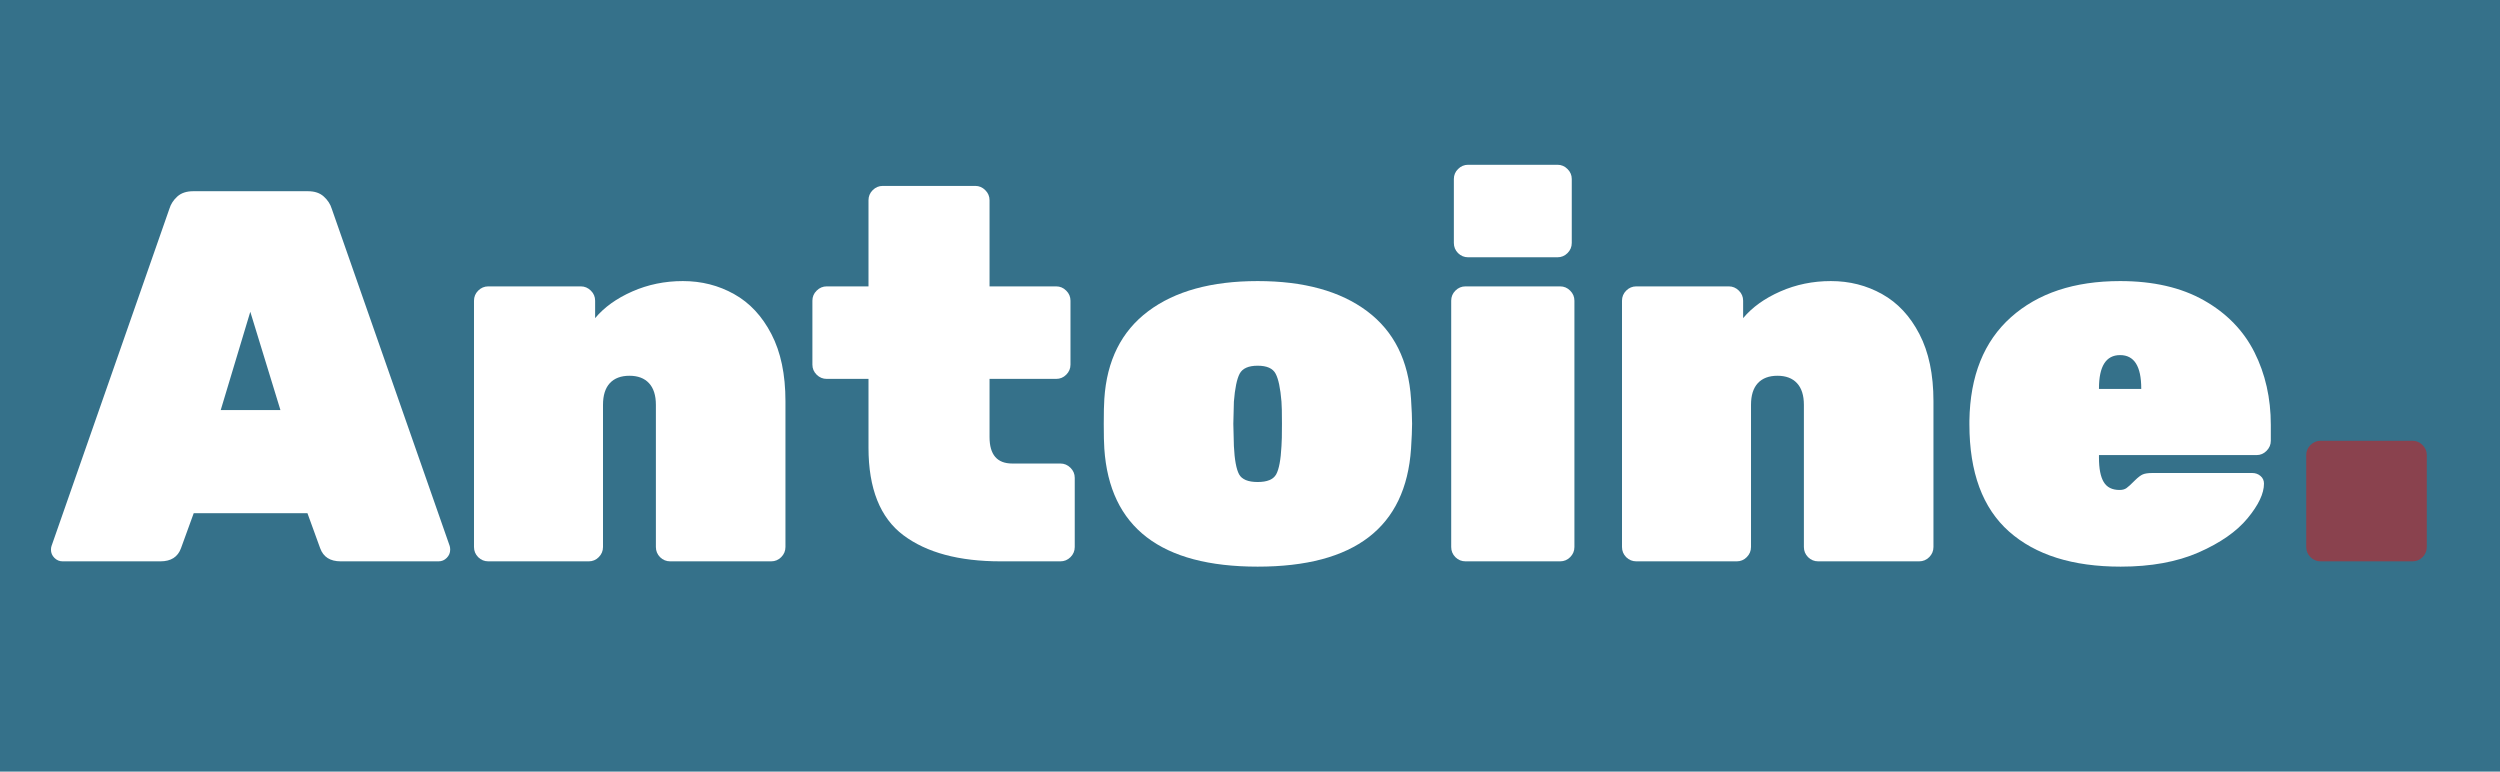 <svg xmlns="http://www.w3.org/2000/svg" xmlns:xlink="http://www.w3.org/1999/xlink" width="648" zoomAndPan="magnify" viewBox="0 0 486 150" height="200" preserveAspectRatio="xMidYMid meet" version="1.0"><defs><g/></defs><rect x="-48.6" width="583.2" fill="#ffffff" y="-15" height="180" fill-opacity="1"/><rect x="-48.6" width="583.2" fill="#ffffff" y="-15" height="180" fill-opacity="1"/><rect x="-48.6" width="583.2" fill="#35718a" y="-15" height="180" fill-opacity="1"/><g fill="#ffffff" fill-opacity="1"><g transform="translate(9.908, 109.125)"><g><path d="M 2.266 0 C 1.648 0 1.117 -0.223 0.672 -0.672 C 0.223 -1.117 0 -1.648 0 -2.266 C 0 -2.535 0.035 -2.773 0.109 -2.984 L 23.031 -68.562 C 23.301 -69.457 23.812 -70.242 24.562 -70.922 C 25.32 -71.609 26.352 -71.953 27.656 -71.953 L 49.953 -71.953 C 51.254 -71.953 52.281 -71.609 53.031 -70.922 C 53.789 -70.242 54.305 -69.457 54.578 -68.562 L 77.516 -2.984 C 77.578 -2.773 77.609 -2.535 77.609 -2.266 C 77.609 -1.648 77.383 -1.117 76.938 -0.672 C 76.5 -0.223 75.969 0 75.344 0 L 56.328 0 C 54.273 0 52.941 -0.852 52.328 -2.562 L 49.859 -9.359 L 27.75 -9.359 L 25.281 -2.562 C 24.664 -0.852 23.332 0 21.281 0 Z M 33 -29.406 L 44.609 -29.406 L 38.75 -48.516 Z M 33 -29.406 "/></g></g></g><g fill="#ffffff" fill-opacity="1"><g transform="translate(87.52, 109.125)"><g><path d="M 7.406 0 C 6.645 0 5.988 -0.27 5.438 -0.812 C 4.895 -1.363 4.625 -2.02 4.625 -2.781 L 4.625 -50.672 C 4.625 -51.43 4.895 -52.082 5.438 -52.625 C 5.988 -53.176 6.645 -53.453 7.406 -53.453 L 25.391 -53.453 C 26.141 -53.453 26.789 -53.176 27.344 -52.625 C 27.895 -52.082 28.172 -51.43 28.172 -50.672 L 28.172 -47.281 C 29.953 -49.406 32.363 -51.133 35.406 -52.469 C 38.457 -53.812 41.734 -54.484 45.234 -54.484 C 48.859 -54.484 52.176 -53.641 55.188 -51.953 C 58.207 -50.273 60.625 -47.688 62.438 -44.188 C 64.258 -40.695 65.172 -36.348 65.172 -31.141 L 65.172 -2.781 C 65.172 -2.02 64.895 -1.363 64.344 -0.812 C 63.801 -0.27 63.148 0 62.391 0 L 42.766 0 C 42.004 0 41.348 -0.27 40.797 -0.812 C 40.254 -1.363 39.984 -2.02 39.984 -2.781 L 39.984 -30.422 C 39.984 -32.273 39.535 -33.68 38.641 -34.641 C 37.754 -35.598 36.488 -36.078 34.844 -36.078 C 33.195 -36.078 31.926 -35.598 31.031 -34.641 C 30.145 -33.68 29.703 -32.273 29.703 -30.422 L 29.703 -2.781 C 29.703 -2.02 29.426 -1.363 28.875 -0.812 C 28.332 -0.27 27.688 0 26.938 0 Z M 7.406 0 "/></g></g></g><g fill="#ffffff" fill-opacity="1"><g transform="translate(156.805, 109.125)"><g><path d="M 37.719 0 C 29.633 0 23.332 -1.691 18.812 -5.078 C 14.289 -8.473 12.031 -14.145 12.031 -22.094 L 12.031 -35.469 L 3.906 -35.469 C 3.156 -35.469 2.504 -35.738 1.953 -36.281 C 1.398 -36.832 1.125 -37.484 1.125 -38.234 L 1.125 -50.672 C 1.125 -51.43 1.398 -52.082 1.953 -52.625 C 2.504 -53.176 3.156 -53.453 3.906 -53.453 L 12.031 -53.453 L 12.031 -70.203 C 12.031 -70.961 12.301 -71.613 12.844 -72.156 C 13.395 -72.707 14.047 -72.984 14.797 -72.984 L 32.797 -72.984 C 33.547 -72.984 34.191 -72.707 34.734 -72.156 C 35.285 -71.613 35.562 -70.961 35.562 -70.203 L 35.562 -53.453 L 48.516 -53.453 C 49.273 -53.453 49.926 -53.176 50.469 -52.625 C 51.02 -52.082 51.297 -51.43 51.297 -50.672 L 51.297 -38.234 C 51.297 -37.484 51.02 -36.832 50.469 -36.281 C 49.926 -35.738 49.273 -35.469 48.516 -35.469 L 35.562 -35.469 L 35.562 -24.156 C 35.562 -20.727 37.035 -19.016 39.984 -19.016 L 49.344 -19.016 C 50.094 -19.016 50.742 -18.738 51.297 -18.188 C 51.848 -17.645 52.125 -16.992 52.125 -16.234 L 52.125 -2.781 C 52.125 -2.02 51.848 -1.363 51.297 -0.812 C 50.742 -0.27 50.094 0 49.344 0 Z M 37.719 0 "/></g></g></g><g fill="#ffffff" fill-opacity="1"><g transform="translate(211.493, 109.125)"><g><path d="M 33 1.031 C 14.156 1.031 4.219 -6.609 3.188 -21.891 C 3.113 -22.922 3.078 -24.535 3.078 -26.734 C 3.078 -28.922 3.113 -30.531 3.188 -31.562 C 3.664 -39.031 6.508 -44.719 11.719 -48.625 C 16.926 -52.531 24.02 -54.484 33 -54.484 C 41.977 -54.484 49.07 -52.531 54.281 -48.625 C 59.488 -44.719 62.332 -39.031 62.812 -31.562 C 62.945 -29.5 63.016 -27.891 63.016 -26.734 C 63.016 -25.566 62.945 -23.953 62.812 -21.891 C 61.781 -6.609 51.844 1.031 33 1.031 Z M 33 -15.422 C 34.844 -15.422 36.039 -15.914 36.594 -16.906 C 37.145 -17.906 37.488 -19.738 37.625 -22.406 C 37.688 -23.094 37.719 -24.535 37.719 -26.734 C 37.719 -28.922 37.688 -30.359 37.625 -31.047 C 37.414 -33.648 37.035 -35.461 36.484 -36.484 C 35.941 -37.516 34.781 -38.031 33 -38.031 C 31.219 -38.031 30.051 -37.516 29.5 -36.484 C 28.957 -35.461 28.582 -33.648 28.375 -31.047 L 28.266 -26.734 L 28.375 -22.406 C 28.508 -19.738 28.848 -17.906 29.391 -16.906 C 29.941 -15.914 31.145 -15.422 33 -15.422 Z M 33 -15.422 "/></g></g></g><g fill="#ffffff" fill-opacity="1"><g transform="translate(277.489, 109.125)"><g><path d="M 7.922 -59.109 C 7.16 -59.109 6.504 -59.379 5.953 -59.922 C 5.41 -60.473 5.141 -61.129 5.141 -61.891 L 5.141 -74.328 C 5.141 -75.078 5.41 -75.723 5.953 -76.266 C 6.504 -76.816 7.16 -77.094 7.922 -77.094 L 25.281 -77.094 C 26.039 -77.094 26.691 -76.816 27.234 -76.266 C 27.785 -75.723 28.062 -75.078 28.062 -74.328 L 28.062 -61.891 C 28.062 -61.129 27.785 -60.473 27.234 -59.922 C 26.691 -59.379 26.039 -59.109 25.281 -59.109 Z M 7.406 0 C 6.645 0 5.988 -0.27 5.438 -0.812 C 4.895 -1.363 4.625 -2.02 4.625 -2.781 L 4.625 -50.672 C 4.625 -51.43 4.895 -52.082 5.438 -52.625 C 5.988 -53.176 6.645 -53.453 7.406 -53.453 L 25.797 -53.453 C 26.555 -53.453 27.207 -53.176 27.75 -52.625 C 28.301 -52.082 28.578 -51.43 28.578 -50.672 L 28.578 -2.781 C 28.578 -2.02 28.301 -1.363 27.75 -0.812 C 27.207 -0.27 26.555 0 25.797 0 Z M 7.406 0 "/></g></g></g><g fill="#ffffff" fill-opacity="1"><g transform="translate(310.692, 109.125)"><g><path d="M 7.406 0 C 6.645 0 5.988 -0.27 5.438 -0.812 C 4.895 -1.363 4.625 -2.02 4.625 -2.781 L 4.625 -50.672 C 4.625 -51.43 4.895 -52.082 5.438 -52.625 C 5.988 -53.176 6.645 -53.453 7.406 -53.453 L 25.391 -53.453 C 26.141 -53.453 26.789 -53.176 27.344 -52.625 C 27.895 -52.082 28.172 -51.43 28.172 -50.672 L 28.172 -47.281 C 29.953 -49.406 32.363 -51.133 35.406 -52.469 C 38.457 -53.812 41.734 -54.484 45.234 -54.484 C 48.859 -54.484 52.176 -53.641 55.188 -51.953 C 58.207 -50.273 60.625 -47.688 62.438 -44.188 C 64.258 -40.695 65.172 -36.348 65.172 -31.141 L 65.172 -2.781 C 65.172 -2.02 64.895 -1.363 64.344 -0.812 C 63.801 -0.27 63.148 0 62.391 0 L 42.766 0 C 42.004 0 41.348 -0.27 40.797 -0.812 C 40.254 -1.363 39.984 -2.02 39.984 -2.781 L 39.984 -30.422 C 39.984 -32.273 39.535 -33.68 38.641 -34.641 C 37.754 -35.598 36.488 -36.078 34.844 -36.078 C 33.195 -36.078 31.926 -35.598 31.031 -34.641 C 30.145 -33.68 29.703 -32.273 29.703 -30.422 L 29.703 -2.781 C 29.703 -2.02 29.426 -1.363 28.875 -0.812 C 28.332 -0.27 27.688 0 26.938 0 Z M 7.406 0 "/></g></g></g><g fill="#ffffff" fill-opacity="1"><g transform="translate(379.977, 109.125)"><g><path d="M 32.281 1.031 C 22.957 1.031 15.723 -1.242 10.578 -5.797 C 5.441 -10.359 2.875 -17.301 2.875 -26.625 L 2.875 -27.344 C 3.008 -36.051 5.695 -42.75 10.938 -47.438 C 16.188 -52.133 23.266 -54.484 32.172 -54.484 C 38.617 -54.484 44.051 -53.234 48.469 -50.734 C 52.883 -48.234 56.156 -44.875 58.281 -40.656 C 60.406 -36.438 61.469 -31.723 61.469 -26.516 L 61.469 -23.438 C 61.469 -22.688 61.191 -22.035 60.641 -21.484 C 60.098 -20.93 59.453 -20.656 58.703 -20.656 L 28.062 -20.656 L 28.062 -20.141 C 28.062 -18.023 28.367 -16.453 28.984 -15.422 C 29.598 -14.391 30.629 -13.875 32.078 -13.875 C 32.617 -13.875 33.062 -13.992 33.406 -14.234 C 33.75 -14.473 34.297 -14.973 35.047 -15.734 C 35.672 -16.348 36.188 -16.738 36.594 -16.906 C 37.008 -17.082 37.629 -17.172 38.453 -17.172 L 57.875 -17.172 C 58.488 -17.172 59.02 -16.977 59.469 -16.594 C 59.914 -16.219 60.141 -15.723 60.141 -15.109 C 60.141 -13.191 59.078 -10.945 56.953 -8.375 C 54.828 -5.801 51.656 -3.586 47.438 -1.734 C 43.227 0.109 38.176 1.031 32.281 1.031 Z M 36.281 -33.516 L 36.281 -33.609 C 36.281 -37.93 34.91 -40.094 32.172 -40.094 C 29.43 -40.094 28.062 -37.93 28.062 -33.609 L 28.062 -33.516 Z M 36.281 -33.516 "/></g></g></g><g fill="#8a424e" fill-opacity="1"><g transform="translate(444.018, 109.125)"><g><path d="M 7.094 0 C 6.344 0 5.691 -0.27 5.141 -0.812 C 4.586 -1.363 4.312 -2.02 4.312 -2.781 L 4.312 -20.656 C 4.312 -21.414 4.586 -22.066 5.141 -22.609 C 5.691 -23.16 6.344 -23.438 7.094 -23.438 L 24.984 -23.438 C 25.734 -23.438 26.379 -23.16 26.922 -22.609 C 27.473 -22.066 27.75 -21.414 27.75 -20.656 L 27.75 -2.781 C 27.75 -2.02 27.473 -1.363 26.922 -0.812 C 26.379 -0.27 25.734 0 24.984 0 Z M 7.094 0 "/></g></g></g></svg>